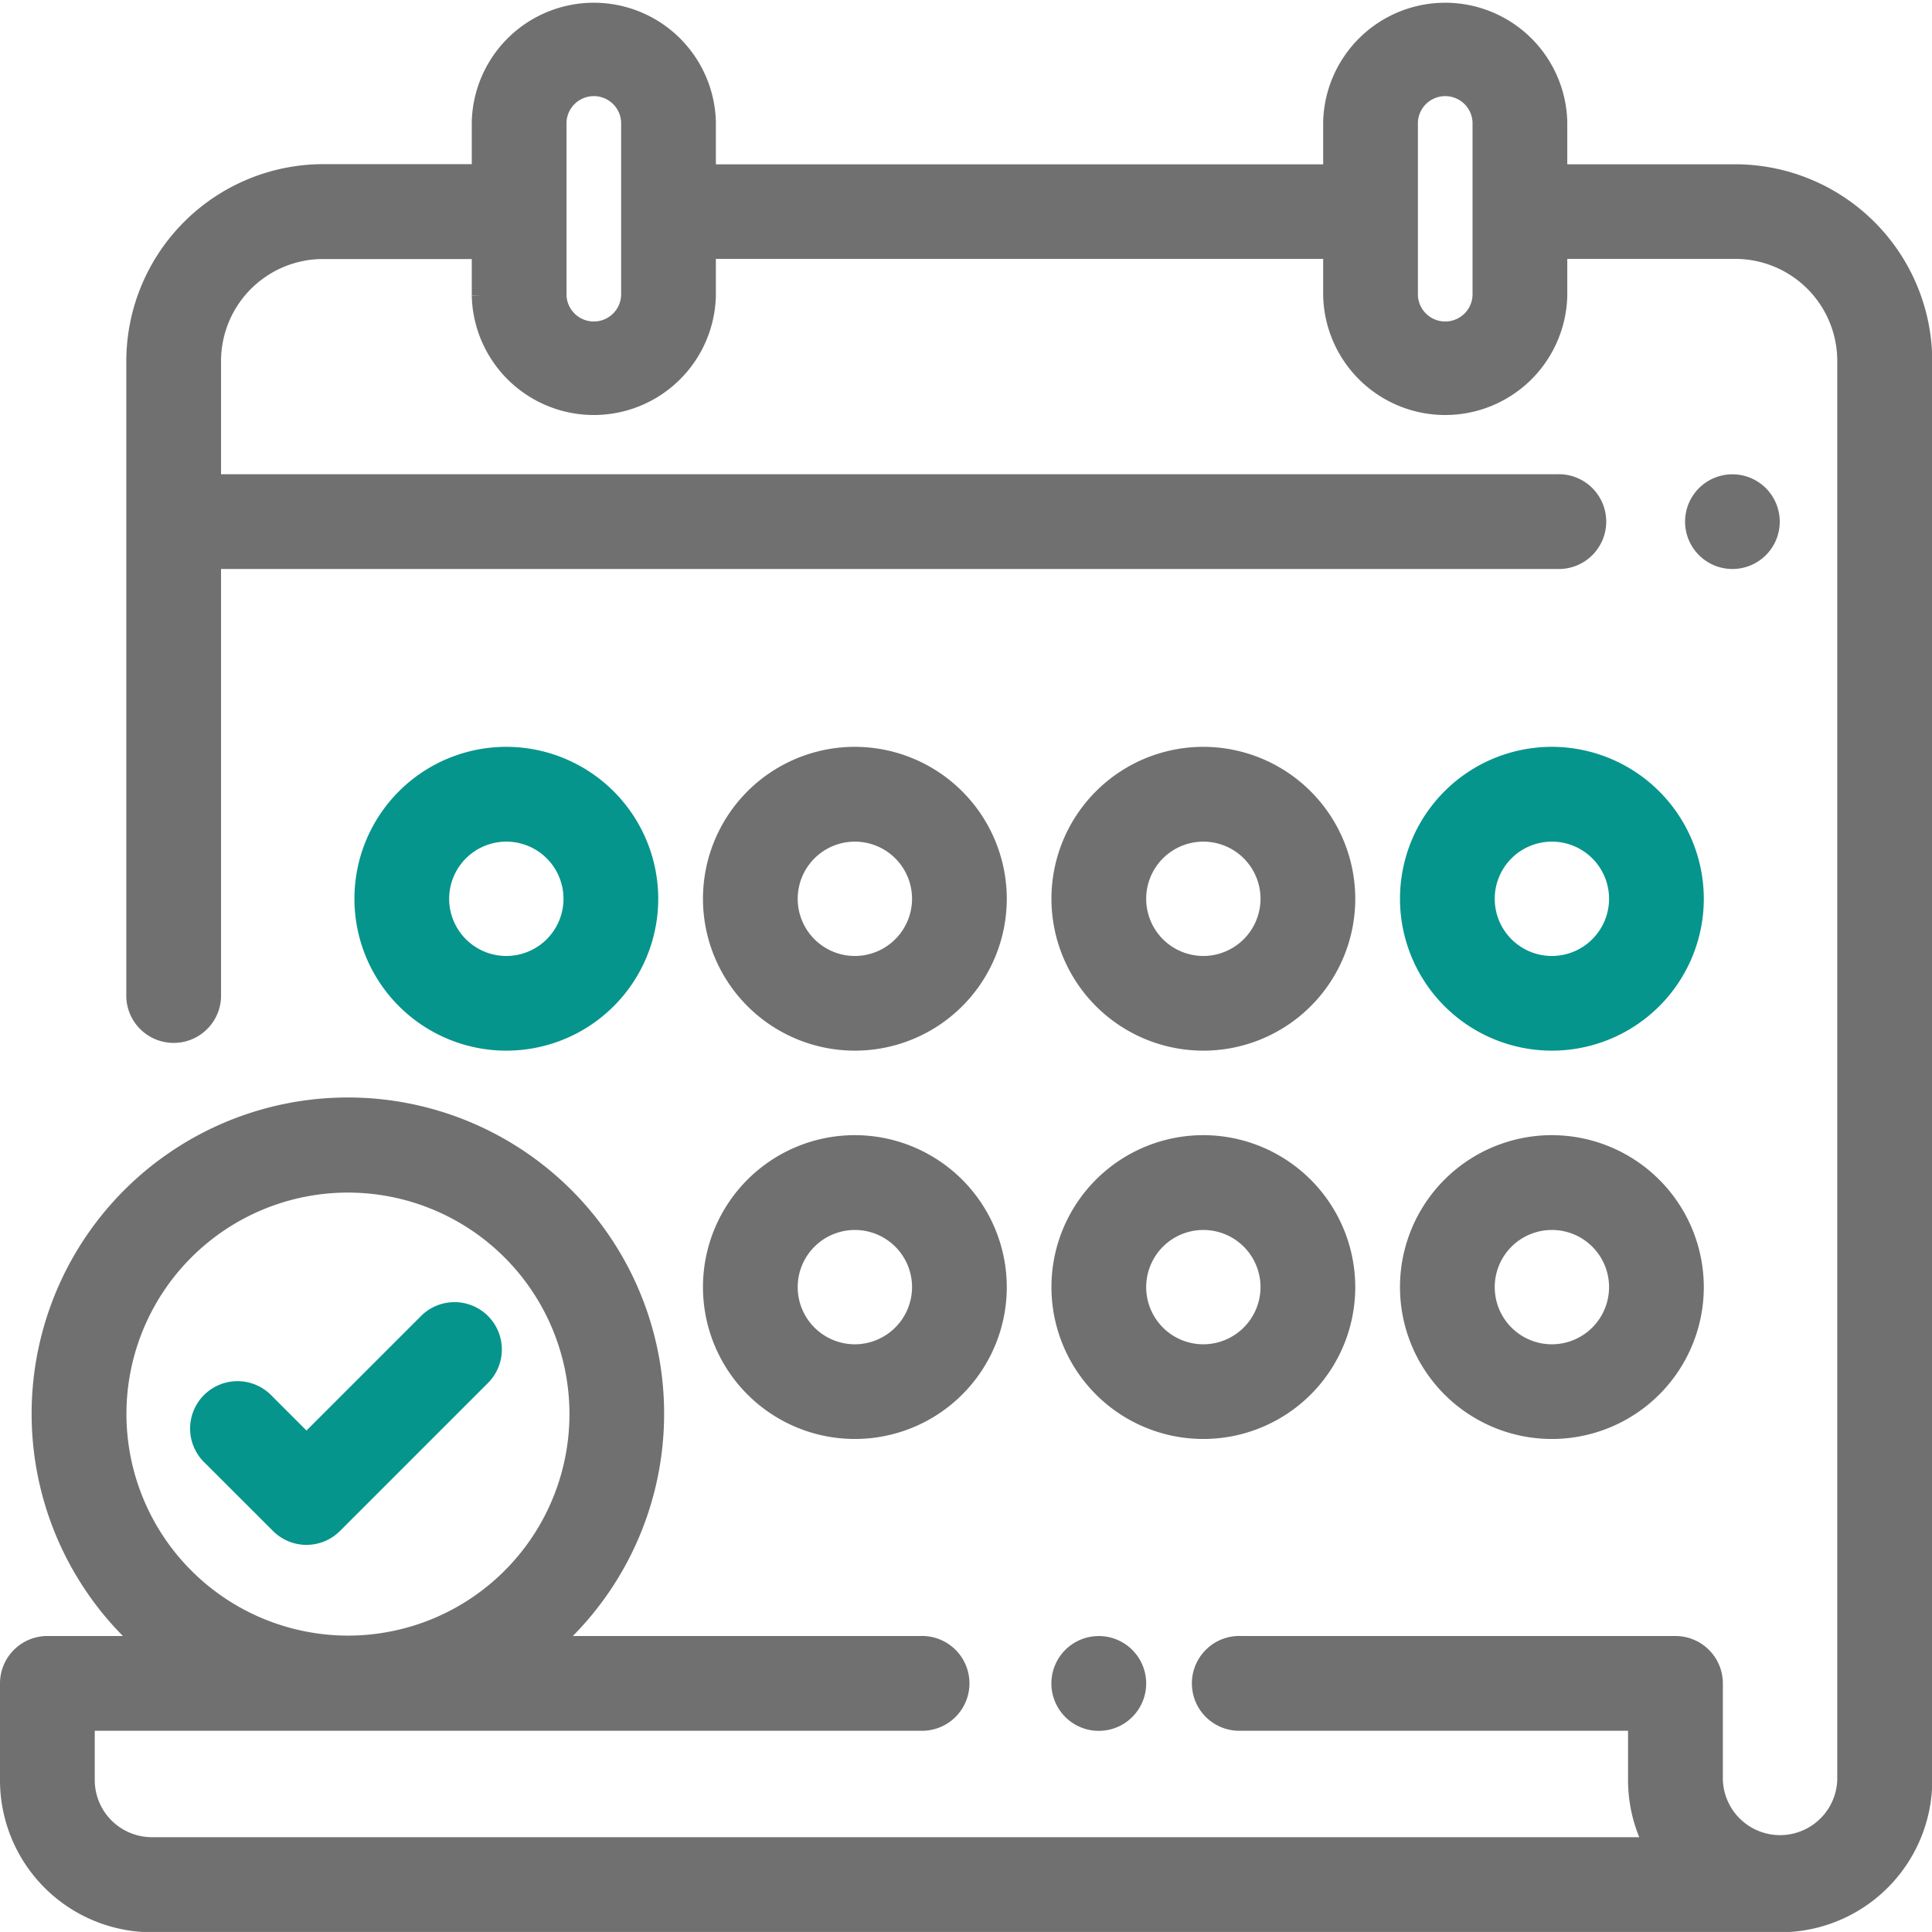 <svg xmlns="http://www.w3.org/2000/svg" width="28.896" height="28.895" viewBox="0 0 28.896 28.895"><defs><style>.a{fill:#707070;stroke:#707070;}.a,.b{stroke-width:0.3px;}.b{fill:#06958c;stroke:#06958c;}</style></defs><g transform="translate(0.15 0.15)"><path class="a" d="M25.8,2.457H23.141V1.676a1.676,1.676,0,0,0-3.351,0v.782H10.407V1.676a1.676,1.676,0,0,0-3.351,0v.8a.557.557,0,0,0-.149-.021H4.682A2.8,2.8,0,0,0,1.889,5.25v9.513a.559.559,0,0,0,1.117,0V8.21H23.141a.559.559,0,1,0,0-1.117H3.006V5.25A1.677,1.677,0,0,1,4.682,3.574H6.907a.56.56,0,0,0,.149-.021v.719a1.676,1.676,0,0,0,3.351,0v-.7H19.79v.7a1.676,1.676,0,0,0,3.351,0v-.7H25.8A1.677,1.677,0,0,1,27.479,5.25V26.473a1.006,1.006,0,0,1-2.011,0V25.028a.559.559,0,0,0-.559-.559h-6.5a.559.559,0,1,0,0,1.117H24.35v.886a2.11,2.11,0,0,0,.254,1.006H2.122a1.006,1.006,0,0,1-1.005-1.005v-.887h12.5a.559.559,0,1,0,0-1.117H8.037a4.58,4.58,0,1,0-5.968,0H.559A.559.559,0,0,0,0,25.028v1.445A2.125,2.125,0,0,0,2.122,28.6H26.473A2.125,2.125,0,0,0,28.6,26.473V5.25A2.8,2.8,0,0,0,25.8,2.457ZM9.29,4.273a.559.559,0,0,1-1.117,0v-2.6a.559.559,0,0,1,1.117,0Zm12.734,0a.559.559,0,0,1-1.117,0v-2.6a.559.559,0,0,1,1.117,0ZM1.591,21a3.463,3.463,0,1,1,3.463,3.463A3.467,3.467,0,0,1,1.591,21Z"/><g transform="translate(25.202 7.093)"><path class="a" d="M452.193,127.164a.558.558,0,1,0,.164.395A.563.563,0,0,0,452.193,127.164Z" transform="translate(-451.24 -127)"/></g><g transform="translate(15.726 24.47)"><path class="a" d="M282.533,438.293a.559.559,0,1,0,.164.395A.562.562,0,0,0,282.533,438.293Z" transform="translate(-281.58 -438.13)"/></g><g transform="translate(10.514 16.978)"><path class="a" d="M190.367,304a2.122,2.122,0,1,0,2.122,2.122A2.125,2.125,0,0,0,190.367,304Zm0,3.128a1.005,1.005,0,1,1,1.005-1.005A1.007,1.007,0,0,1,190.367,307.128Z" transform="translate(-188.245 -304)"/></g><g transform="translate(15.726 16.978)"><path class="a" d="M283.7,304a2.122,2.122,0,1,0,2.122,2.122A2.125,2.125,0,0,0,283.7,304Zm0,3.128a1.005,1.005,0,1,1,1.005-1.005A1.007,1.007,0,0,1,283.7,307.128Z" transform="translate(-281.578 -304)"/></g><g transform="translate(20.939 16.978)"><path class="a" d="M377.034,304a2.122,2.122,0,1,0,2.122,2.122A2.125,2.125,0,0,0,377.034,304Zm0,3.128a1.005,1.005,0,1,1,1.005-1.005A1.006,1.006,0,0,1,377.034,307.128Z" transform="translate(-374.912 -304)"/></g><g transform="translate(5.301 11.17)"><path class="b" d="M97.034,200a2.122,2.122,0,1,0,2.122,2.122A2.125,2.125,0,0,0,97.034,200Zm0,3.128a1.005,1.005,0,1,1,1.005-1.005A1.006,1.006,0,0,1,97.034,203.128Z" transform="translate(-94.912 -200)"/></g><g transform="translate(15.726 11.17)"><path class="a" d="M283.7,200a2.122,2.122,0,1,0,2.122,2.122A2.125,2.125,0,0,0,283.7,200Zm0,3.128a1.005,1.005,0,1,1,1.005-1.005A1.007,1.007,0,0,1,283.7,203.128Z" transform="translate(-281.578 -200)"/></g><g transform="translate(20.939 11.17)"><path class="b" d="M377.034,200a2.122,2.122,0,1,0,2.122,2.122A2.125,2.125,0,0,0,377.034,200Zm0,3.128a1.005,1.005,0,1,1,1.005-1.005A1.006,1.006,0,0,1,377.034,203.128Z" transform="translate(-374.912 -200)"/></g><g transform="translate(10.514 11.17)"><path class="a" d="M190.367,200a2.122,2.122,0,1,0,2.122,2.122A2.125,2.125,0,0,0,190.367,200Zm0,3.128a1.005,1.005,0,1,1,1.005-1.005A1.006,1.006,0,0,1,190.367,203.128Z" transform="translate(-188.245 -200)"/></g><g transform="translate(2.859 19.475)"><path class="b" d="M55.378,348.864a.559.559,0,0,0-.79,0l-1.819,1.819-.622-.622a.559.559,0,1,0-.79.79l1.017,1.016a.558.558,0,0,0,.79,0l2.214-2.214A.559.559,0,0,0,55.378,348.864Z" transform="translate(-51.194 -348.7)"/></g></g></svg>